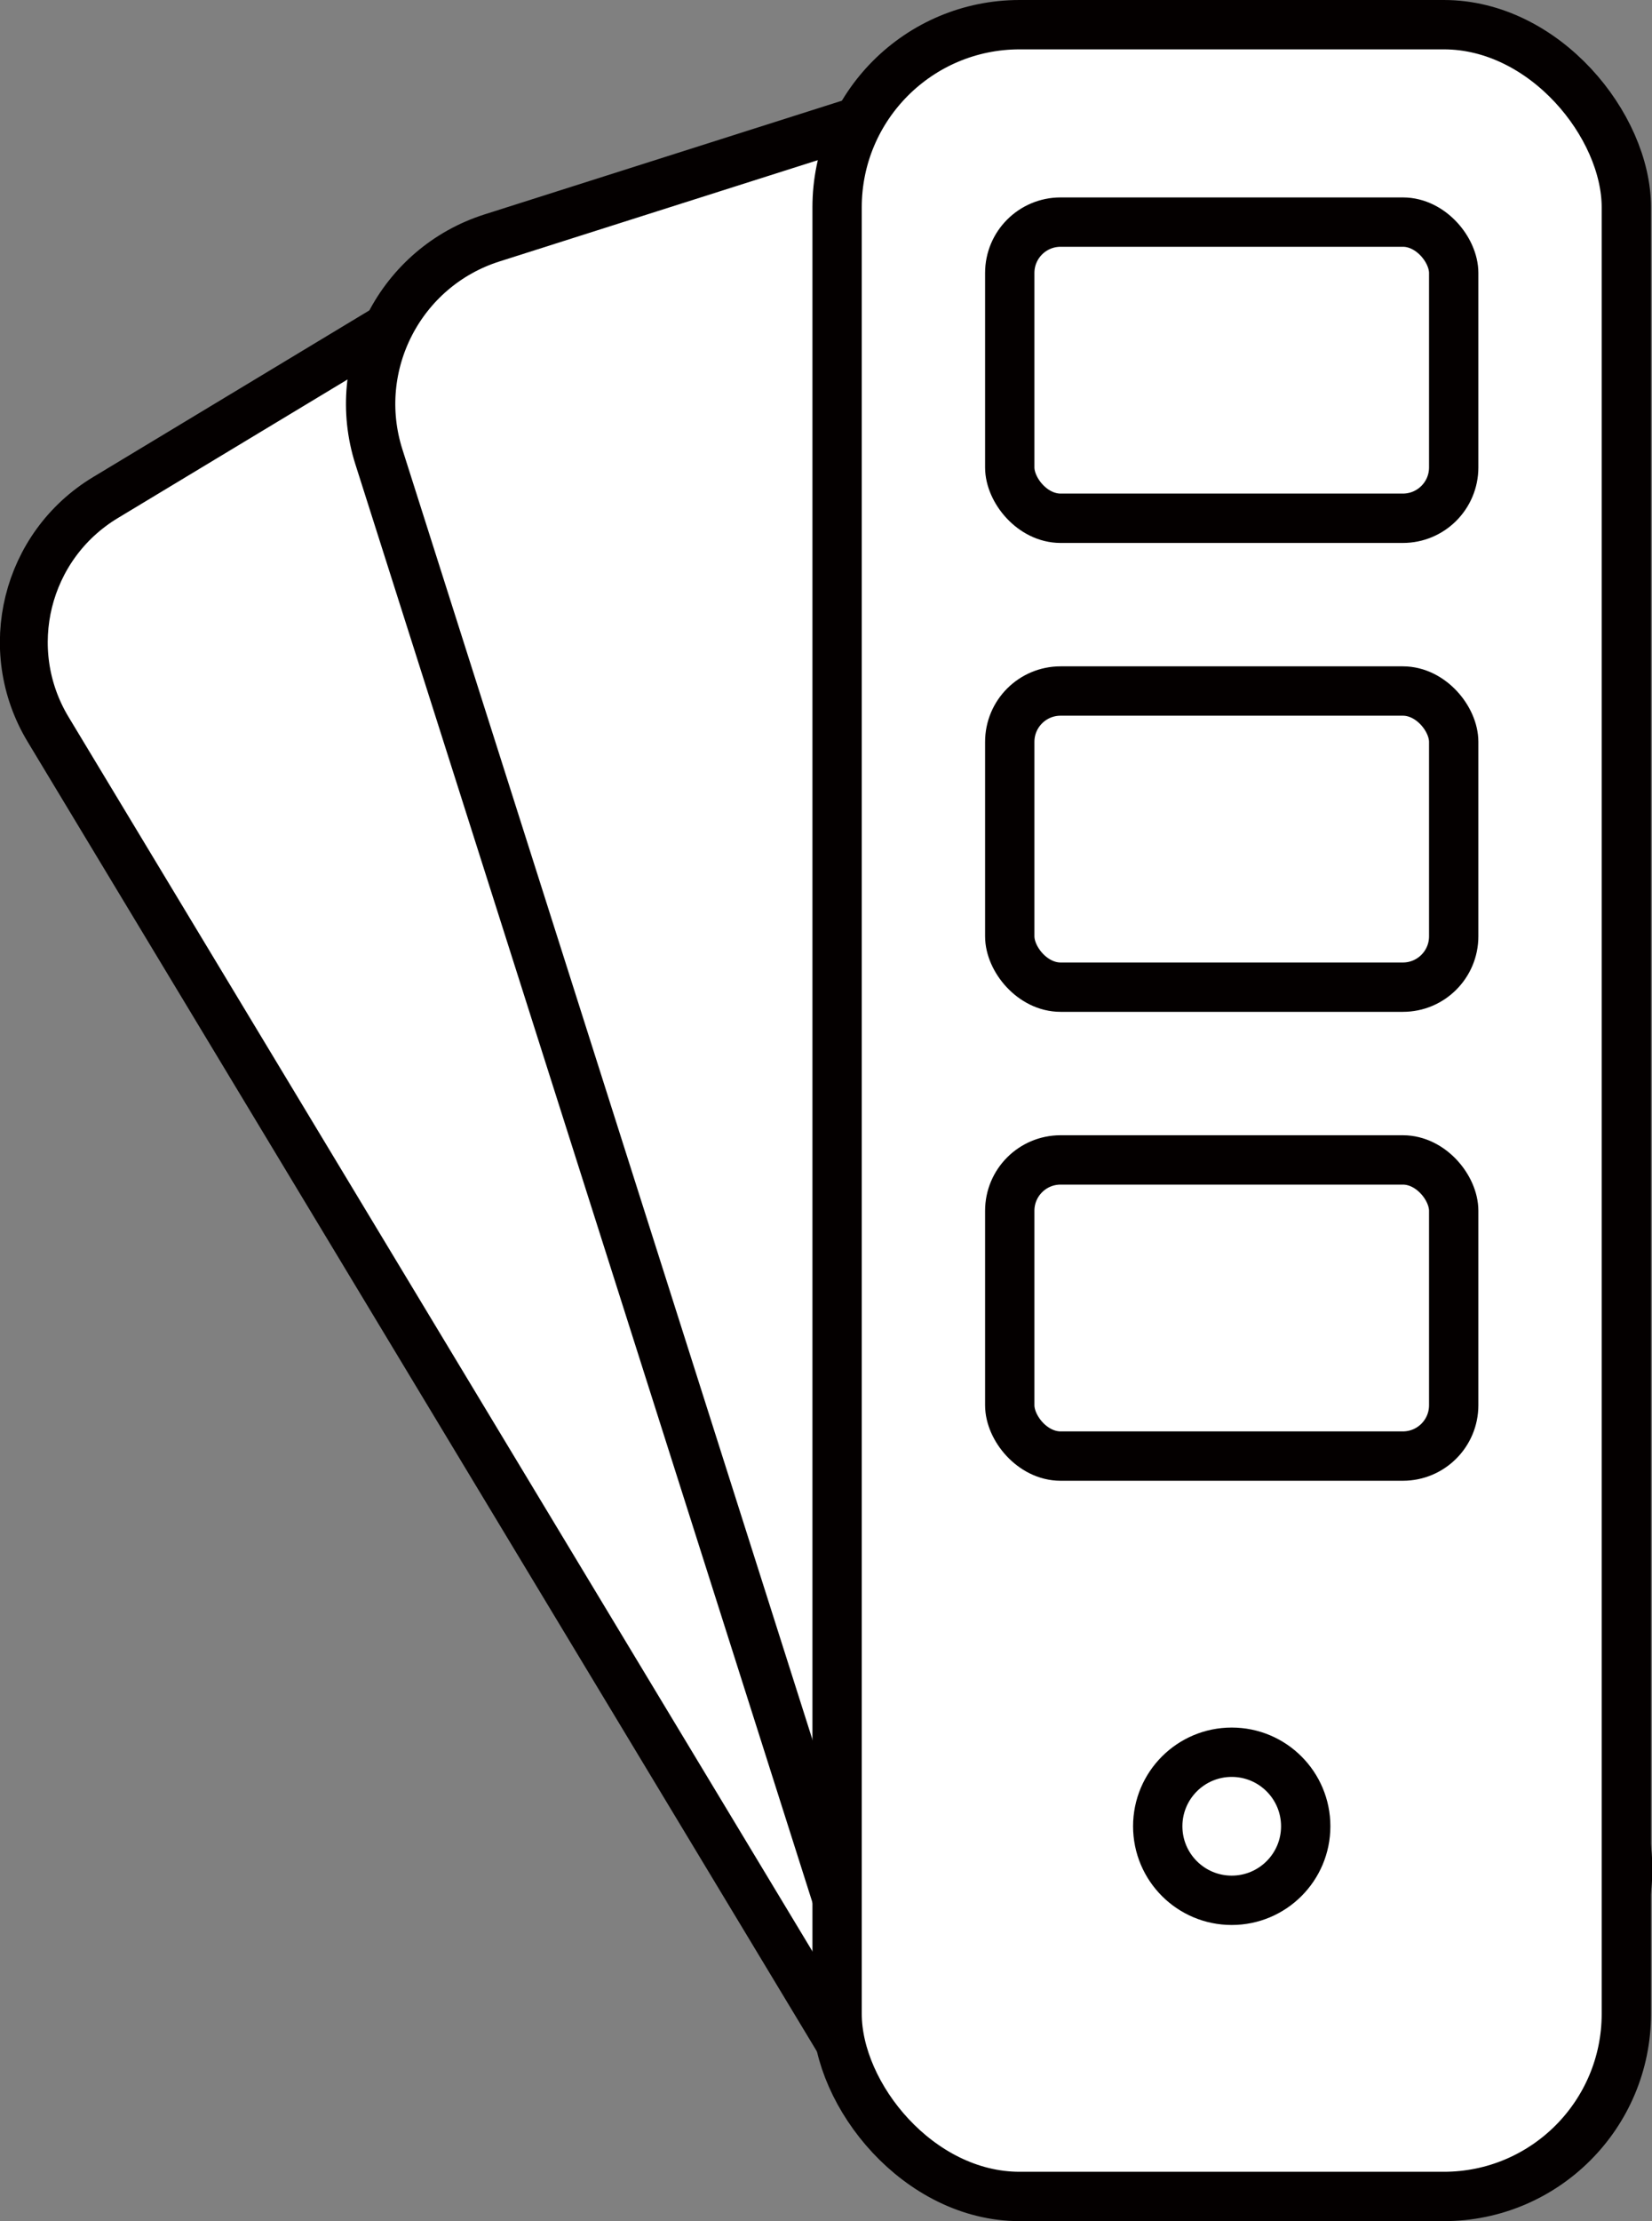 <?xml version="1.0" encoding="UTF-8"?><svg id="_イヤー_1" xmlns="http://www.w3.org/2000/svg" viewBox="0 0 33.49 45"><rect x="0" y="0" width="33.49" height="45" fill="#808080" stroke="none"/><defs><style>.cls-1{stroke-width:.97px;}.cls-1,.cls-2{fill:#fff;stroke:#040000;stroke-miterlimit:10;}</style></defs><rect class="cls-1" x="8.25" y="5.1" width="15.24" height="39.25" rx="3.42" ry="3.42" transform="translate(-10.49 11.74) rotate(-31.09)"/><rect class="cls-2" x="12.44" y="2.56" width="15.62" height="40.93" rx="3.53" ry="3.53" transform="translate(-6.02 7.22) rotate(-17.64)"/><rect class="cls-2" x="16.97" y=".5" width="16" height="44" rx="3.7" ry="3.7"/><rect class="cls-2" x="20.47" y="4.5" width="9" height="6" rx="1.03" ry="1.03"/><rect class="cls-2" x="20.47" y="23.5" width="9" height="6" rx="1.03" ry="1.03"/><rect class="cls-2" x="20.47" y="14" width="9" height="6" rx="1.03" ry="1.03"/><circle class="cls-2" cx="24.97" cy="37" r="1.5"/></svg>